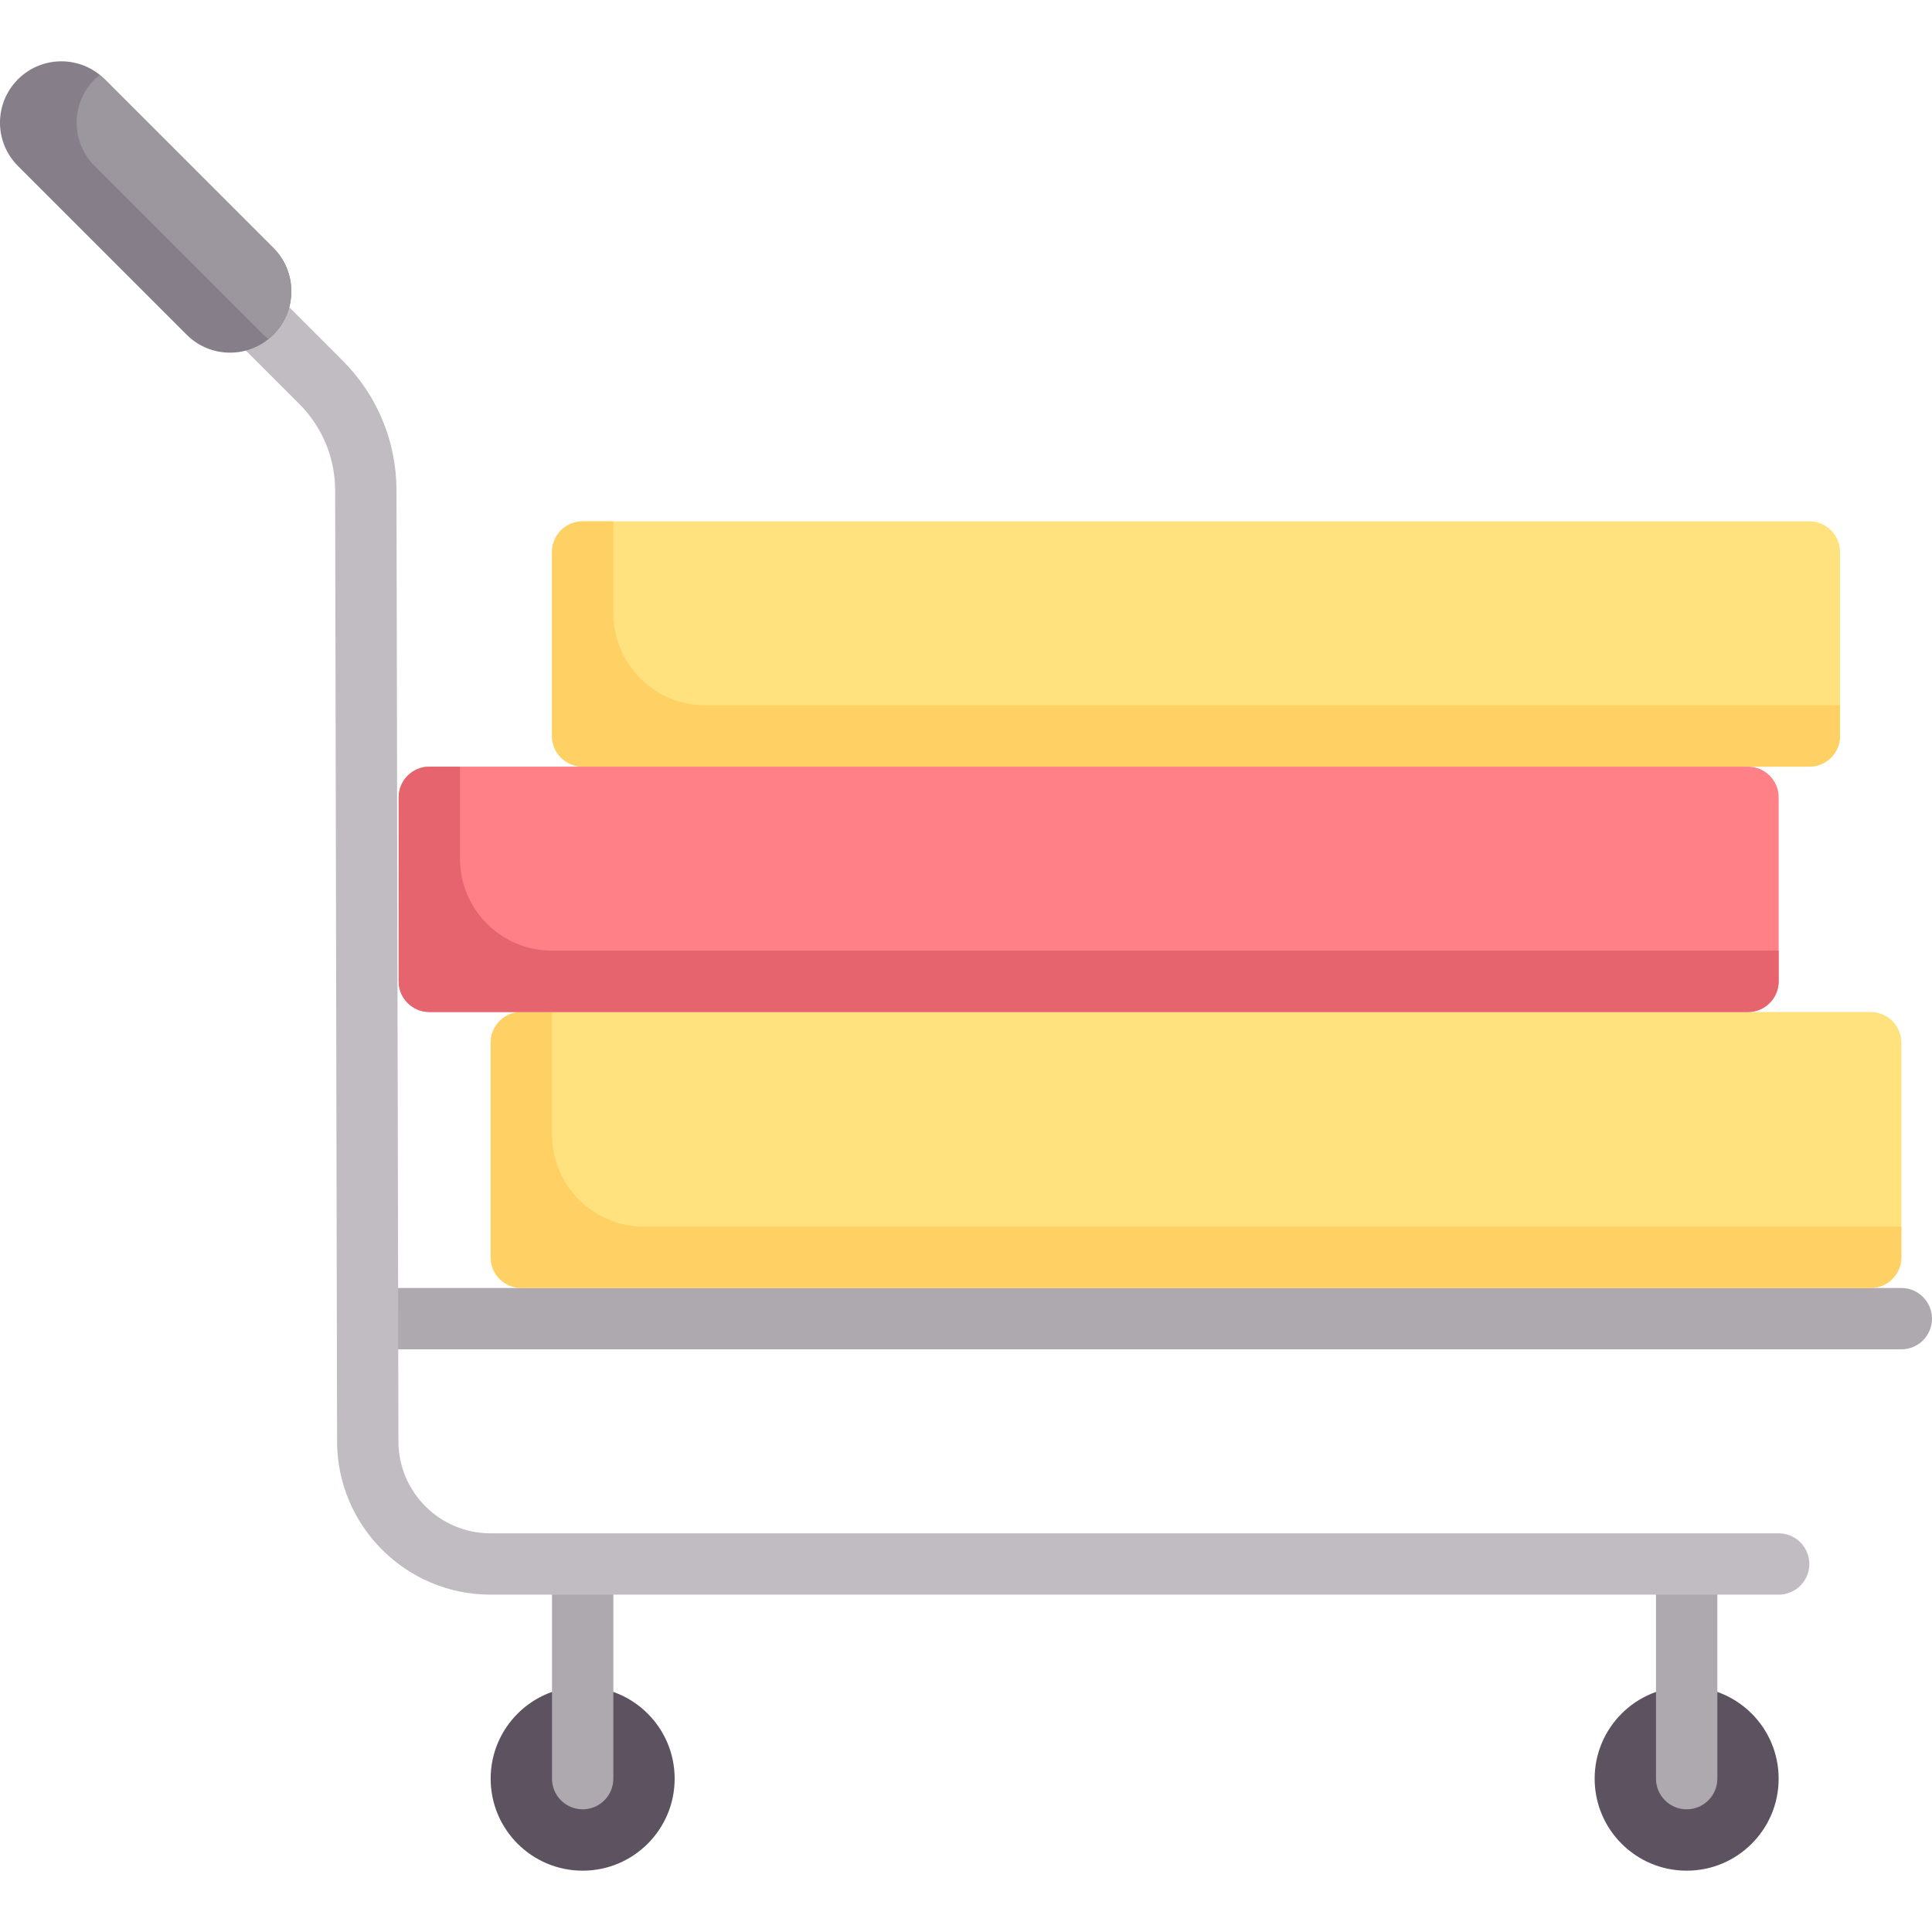 <?xml version="1.0" encoding="iso-8859-1"?>

<svg version="1.1" id="Capa_1" xmlns="http://www.w3.org/2000/svg" xmlns:xlink="http://www.w3.org/1999/xlink" x="0px" y="0px"
	 viewBox="0 0 512 512" style="enable-background:new 0 0 512 512;" xml:space="preserve">
<path style="fill:#AEA8AF;" d="M503.873,341.331H97.524v16.254h406.349c4.492,0,8.127-3.639,8.127-8.127
	S508.365,341.331,503.873,341.331z"/>
<circle style="fill:#5D5360;" cx="154.41" cy="471.368" r="24.381"/>
<path style="fill:#AEA8AF;" d="M146.286,414.474v56.889c0,4.488,3.635,8.127,8.127,8.127s8.127-3.639,8.127-8.127v-56.889H146.286z"
	/>
<circle style="fill:#5D5360;" cx="446.98" cy="471.368" r="24.381"/>
<path style="fill:#AEA8AF;" d="M438.857,414.474v56.889c0,4.488,3.635,8.127,8.127,8.127s8.127-3.639,8.127-8.127v-56.889H438.857z"
	/>
<path style="fill:#C0BCC1;" d="M471.365,422.601H129.968c-22.365,0-40.595-18.194-40.635-40.556l-0.516-252.119
	c-0.024-8.639-3.405-16.774-9.524-22.889L55.206,82.95c-3.175-3.175-3.175-8.317,0-11.492c3.175-3.175,8.317-3.175,11.492,0
	l24.087,24.087c9.175,9.175,14.246,21.369,14.286,34.341l0.516,252.127c0.024,13.417,10.96,24.333,24.381,24.333h341.397
	c4.492,0,8.127,3.639,8.127,8.127S475.857,422.601,471.365,422.601z"/>
<path style="fill:#867E88;" d="M49.459,88.698L4.761,43.999c-6.348-6.348-6.348-16.639,0-22.987l0,0
	c6.348-6.348,16.639-6.348,22.987,0L72.446,65.71c6.348,6.348,6.348,16.639,0,22.987l0,0C66.098,95.045,55.807,95.045,49.459,88.698
	z"/>
<path style="fill:#9C969E;" d="M27.747,21.012c-0.415-0.415-0.887-0.729-1.334-1.09c-0.447,0.361-0.919,0.675-1.334,1.09l0,0
	c-6.347,6.348-6.347,16.639,0,22.987l44.699,44.698c0.415,0.415,0.887,0.729,1.334,1.09c0.447-0.361,0.919-0.675,1.334-1.09l0,0
	c6.347-6.347,6.347-16.639,0-22.987L27.747,21.012z"/>
<path style="fill:#FFE17D;" d="M495.746,341.331H138.159c-4.488,0-8.127-3.639-8.127-8.127v-56.889c0-4.488,3.639-8.127,8.127-8.127
	h357.587c4.488,0,8.127,3.639,8.127,8.127v56.889C503.873,337.693,500.234,341.331,495.746,341.331z"/>
<path style="fill:#FFD164;" d="M170.667,325.077c-13.465,0-24.381-10.916-24.381-24.381v-32.508h-8.127
	c-4.488,0-8.127,3.639-8.127,8.127v56.889c0,4.488,3.639,8.127,8.127,8.127h357.587c4.488,0,8.127-3.639,8.127-8.127v-8.127H170.667
	z"/>
<path style="fill:#FFE17D;" d="M479.492,203.173H154.413c-4.488,0-8.127-3.639-8.127-8.127v-48.762c0-4.488,3.639-8.127,8.127-8.127
	h325.079c4.488,0,8.127,3.639,8.127,8.127v48.762C487.619,199.534,483.98,203.173,479.492,203.173z"/>
<path style="fill:#FFD164;" d="M186.921,186.919c-13.465,0-24.381-10.916-24.381-24.381v-24.381h-8.127
	c-4.488,0-8.127,3.639-8.127,8.127v48.762c0,4.488,3.639,8.127,8.127,8.127h325.079c4.488,0,8.127-3.639,8.127-8.127v-8.127H186.921
	z"/>
<path style="fill:#FF8087;" d="M463.238,268.188h-349.46c-4.488,0-8.127-3.639-8.127-8.127v-48.762c0-4.488,3.639-8.127,8.127-8.127
	h349.46c4.488,0,8.127,3.639,8.127,8.127v48.762C471.365,264.55,467.727,268.188,463.238,268.188z"/>
<path style="fill:#E6646E;" d="M146.286,251.935c-13.465,0-24.381-10.916-24.381-24.381v-24.381h-8.127
	c-4.488,0-8.127,3.639-8.127,8.127v48.762c0,4.488,3.639,8.127,8.127,8.127h349.46c4.488,0,8.127-3.639,8.127-8.127v-8.127H146.286z
	"/>
<g>
</g>
<g>
</g>
<g>
</g>
<g>
</g>
<g>
</g>
<g>
</g>
<g>
</g>
<g>
</g>
<g>
</g>
<g>
</g>
<g>
</g>
<g>
</g>
<g>
</g>
<g>
</g>
<g>
</g>
</svg>
